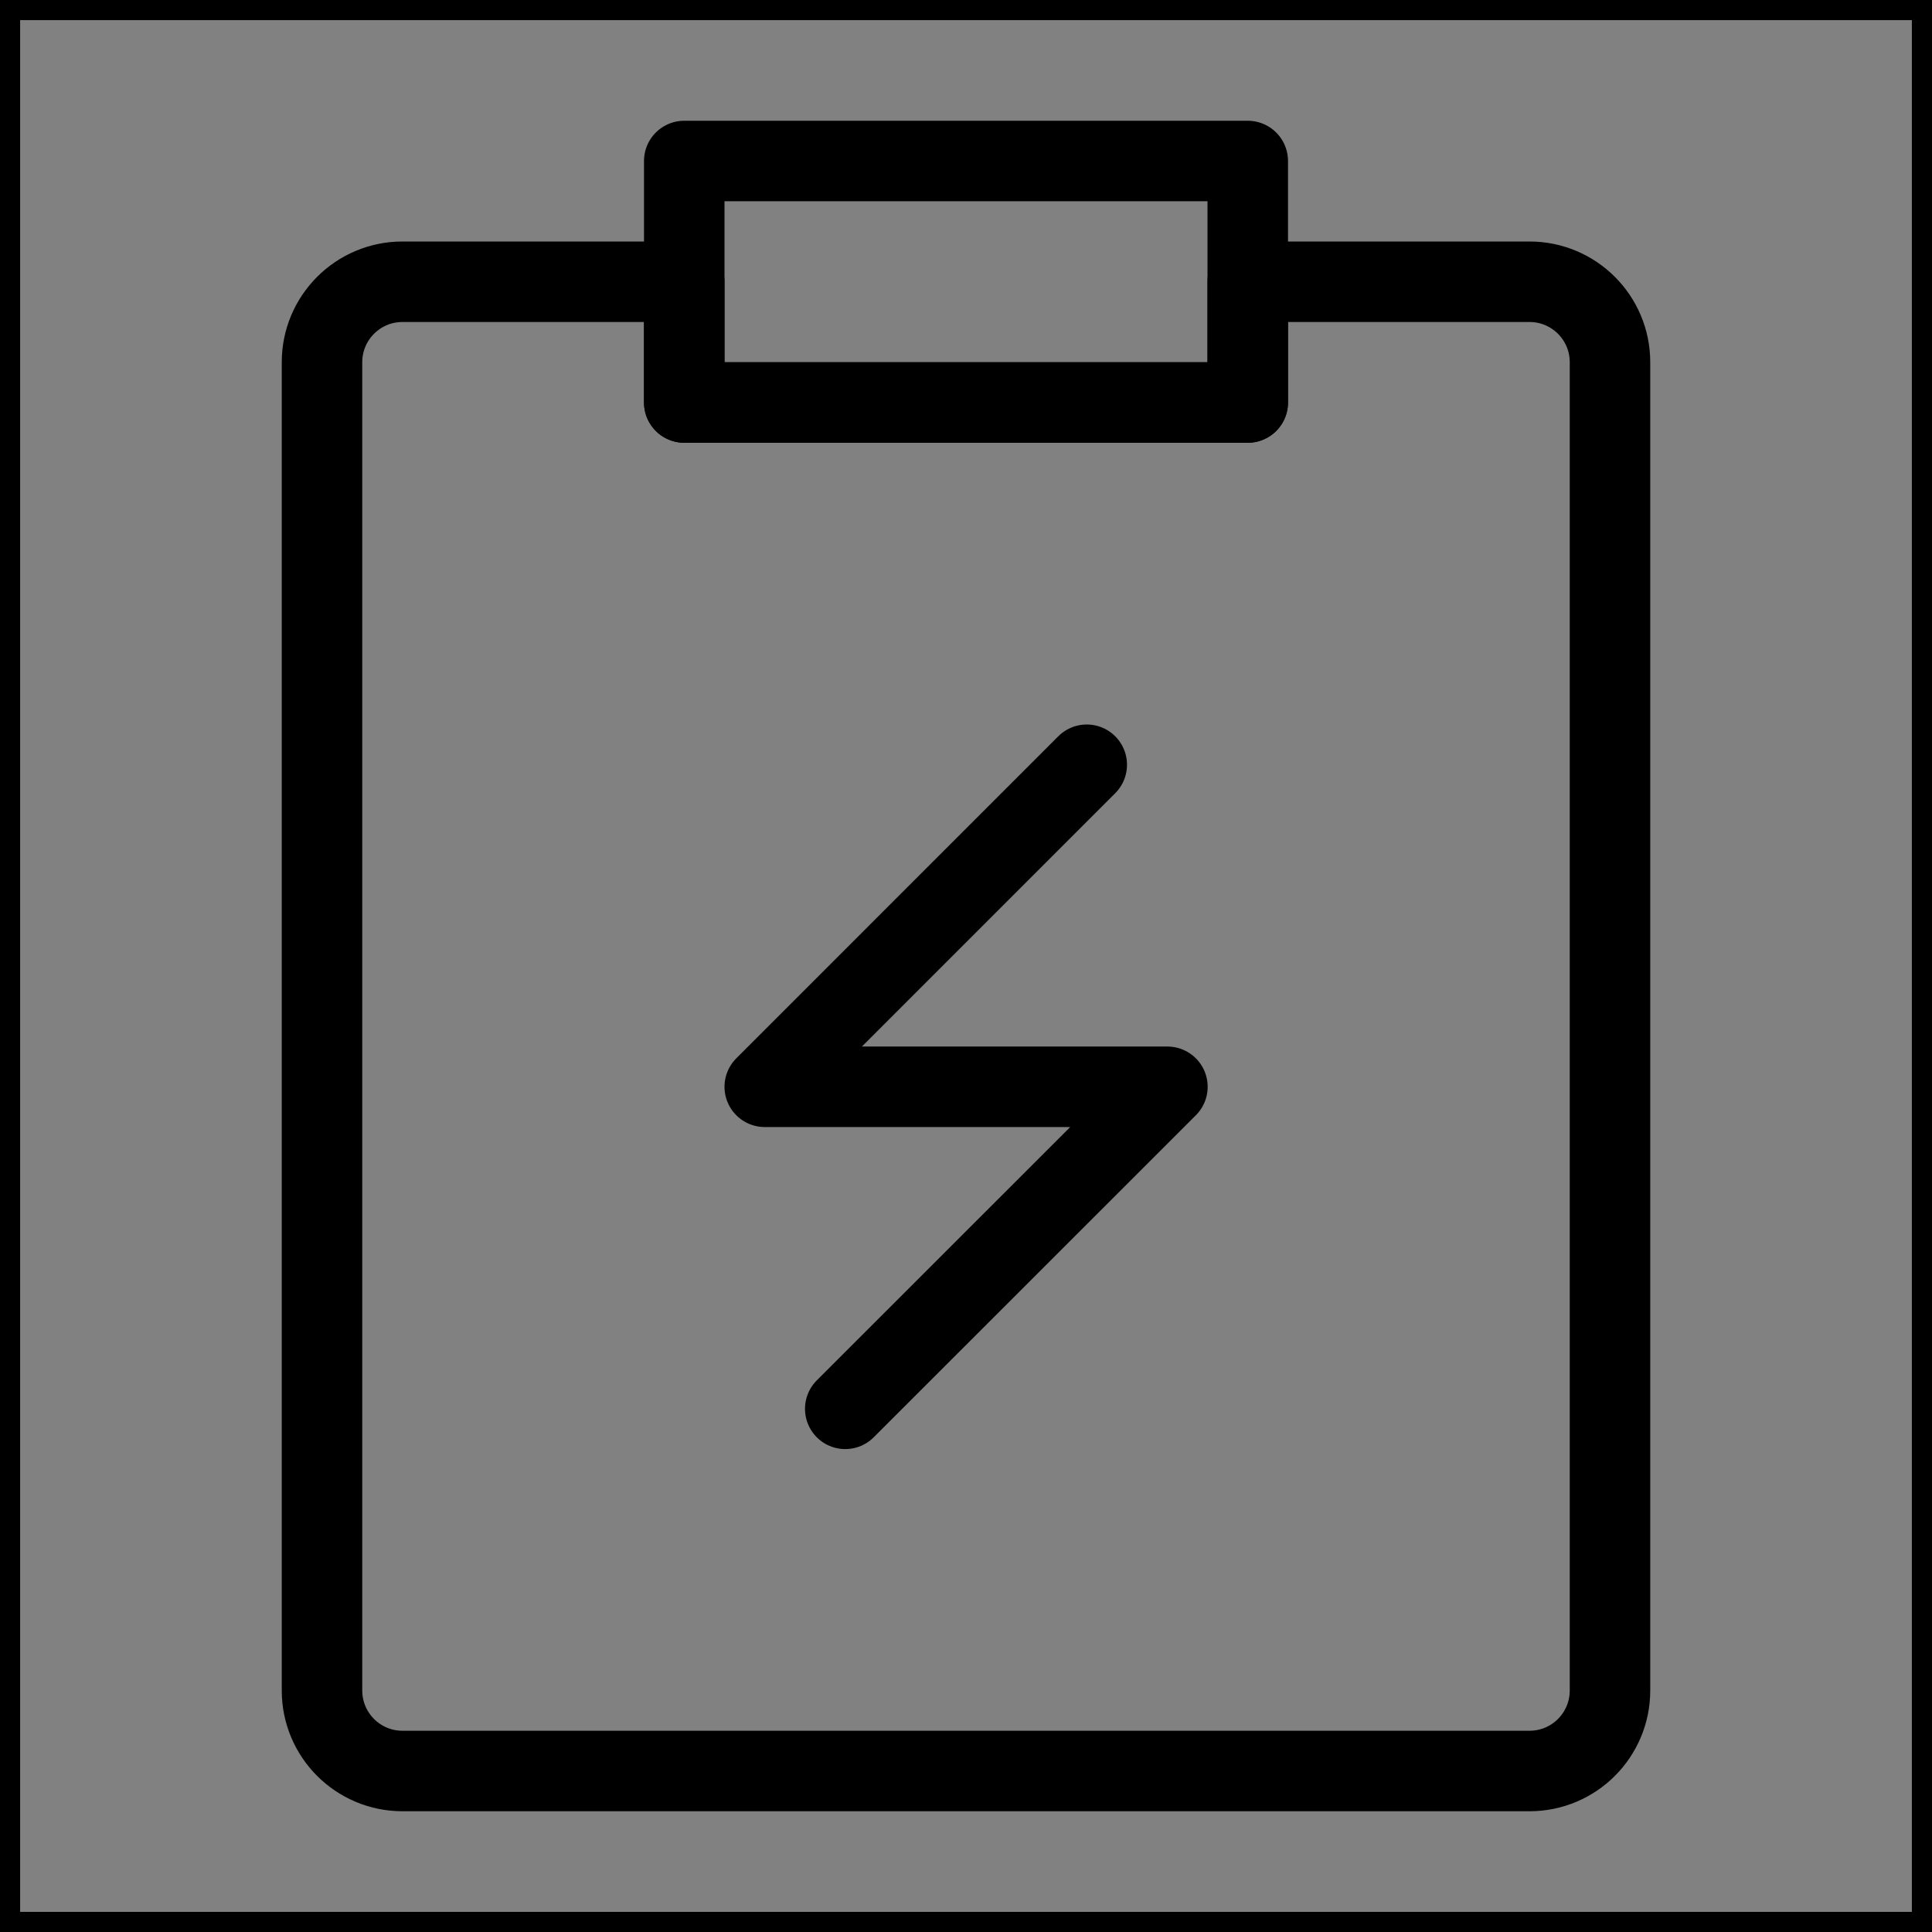 <svg viewBox="0 0 48 48" fill="none" xmlns="http://www.w3.org/2000/svg" stroke="currentColor"><rect x="0" y="0" width="48" height="48" fill="#808080" stroke="none"/><rect width="48" height="48" fill="white" fill-opacity="0.01"/><path d="M33.05 7H38C39.105 7 40 7.895 40 9V42C40 43.105 39.105 44 38 44H10C8.895 44 8 43.105 8 42L8 9C8 7.895 8.895 7 10 7H16H17V10H31V7H33.05Z" fill="none" stroke="currentColor" stroke-width="2" stroke-linejoin="round"/><rect x="17" y="4" width="14" height="6" stroke="currentColor" stroke-width="2" stroke-linecap="round" stroke-linejoin="round"/><path d="M27 19L19 27.001H29.004L21 35.002" stroke="currentColor" stroke-width="2" stroke-linecap="round" stroke-linejoin="round"/></svg>